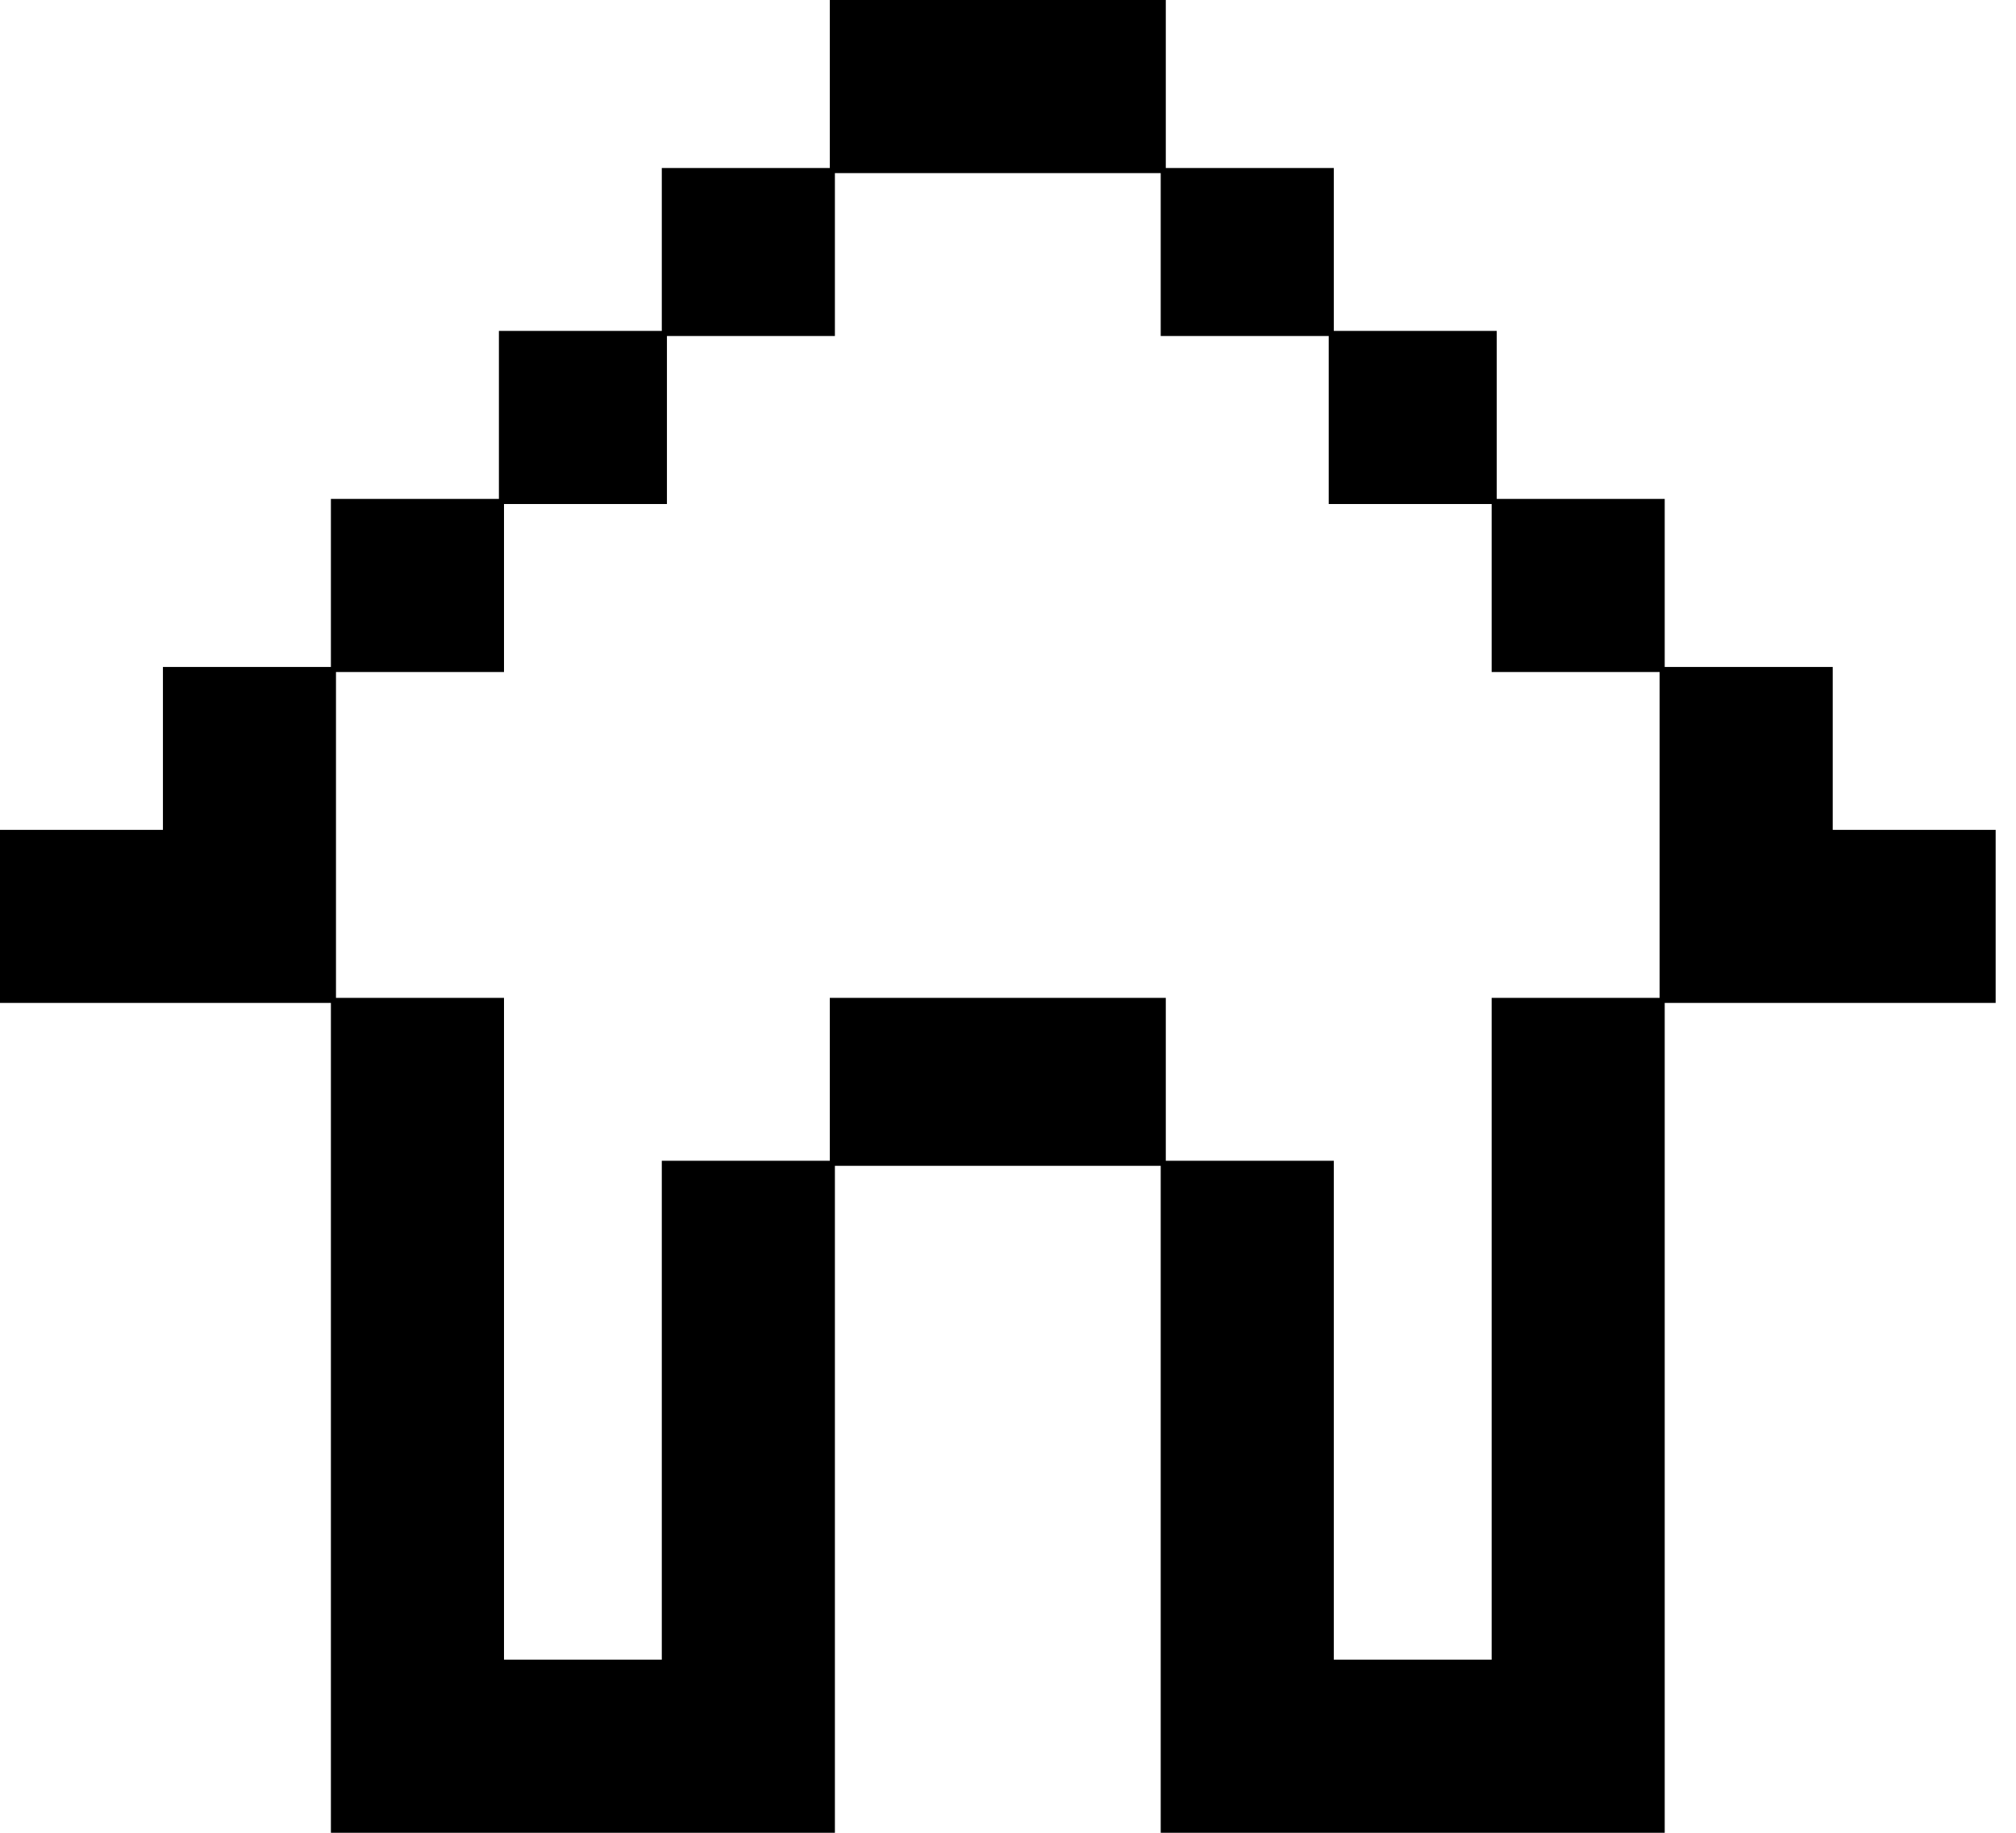 <svg width="44" height="40" viewBox="0 0 44 40" fill="none" xmlns="http://www.w3.org/2000/svg">
<g id="home-icon" clip-path="url(#clip0_33_682)">
<path id="Vector" d="M18.111 0C20.531 0 22.951 0 25.444 0C25.444 1.21 25.444 2.42 25.444 3.667C26.654 3.667 27.864 3.667 29.111 3.667C29.111 4.84 29.111 6.013 29.111 7.222C30.284 7.222 31.458 7.222 32.667 7.222C32.667 8.432 32.667 9.642 32.667 10.889C33.877 10.889 35.087 10.889 36.333 10.889C36.333 12.099 36.333 13.309 36.333 14.556C37.543 14.556 38.753 14.556 40 14.556C40 15.729 40 16.902 40 18.111C41.173 18.111 42.347 18.111 43.556 18.111C43.556 19.358 43.556 20.604 43.556 21.889C41.172 21.889 38.789 21.889 36.333 21.889C36.333 27.866 36.333 33.842 36.333 40C32.703 40 29.073 40 25.333 40C25.333 35.197 25.333 30.393 25.333 25.444C22.987 25.444 20.64 25.444 18.222 25.444C18.222 30.248 18.222 35.051 18.222 40C14.592 40 10.962 40 7.222 40C7.222 34.023 7.222 28.047 7.222 21.889C4.839 21.889 2.456 21.889 0 21.889C0 20.642 0 19.396 0 18.111C1.173 18.111 2.347 18.111 3.556 18.111C3.556 16.938 3.556 15.764 3.556 14.556C4.766 14.556 5.976 14.556 7.222 14.556C7.222 13.346 7.222 12.136 7.222 10.889C8.432 10.889 9.642 10.889 10.889 10.889C10.889 9.679 10.889 8.469 10.889 7.222C12.062 7.222 13.236 7.222 14.444 7.222C14.444 6.049 14.444 4.876 14.444 3.667C15.654 3.667 16.864 3.667 18.111 3.667C18.111 2.457 18.111 1.247 18.111 0ZM18.222 3.778C18.222 4.951 18.222 6.124 18.222 7.333C17.012 7.333 15.802 7.333 14.556 7.333C14.556 8.543 14.556 9.753 14.556 11C13.382 11 12.209 11 11 11C11 12.21 11 13.42 11 14.667C9.79 14.667 8.58 14.667 7.333 14.667C7.333 17.013 7.333 19.36 7.333 21.778C8.543 21.778 9.753 21.778 11 21.778C11 26.544 11 31.311 11 36.222C12.137 36.222 13.273 36.222 14.444 36.222C14.444 32.629 14.444 29.036 14.444 25.333C15.654 25.333 16.864 25.333 18.111 25.333C18.111 24.16 18.111 22.987 18.111 21.778C20.531 21.778 22.951 21.778 25.444 21.778C25.444 22.951 25.444 24.124 25.444 25.333C26.654 25.333 27.864 25.333 29.111 25.333C29.111 28.927 29.111 32.52 29.111 36.222C30.248 36.222 31.384 36.222 32.556 36.222C32.556 31.456 32.556 26.689 32.556 21.778C33.766 21.778 34.976 21.778 36.222 21.778C36.222 19.431 36.222 17.084 36.222 14.667C35.012 14.667 33.802 14.667 32.556 14.667C32.556 13.457 32.556 12.247 32.556 11C31.382 11 30.209 11 29 11C29 9.79 29 8.58 29 7.333C27.79 7.333 26.58 7.333 25.333 7.333C25.333 6.16 25.333 4.987 25.333 3.778C22.987 3.778 20.64 3.778 18.222 3.778Z" fill="black"/>
</g>
<defs>
<clipPath id="clip0_33_682">
<rect width="44" height="40" fill="white"/>
</clipPath>
</defs>
</svg>
